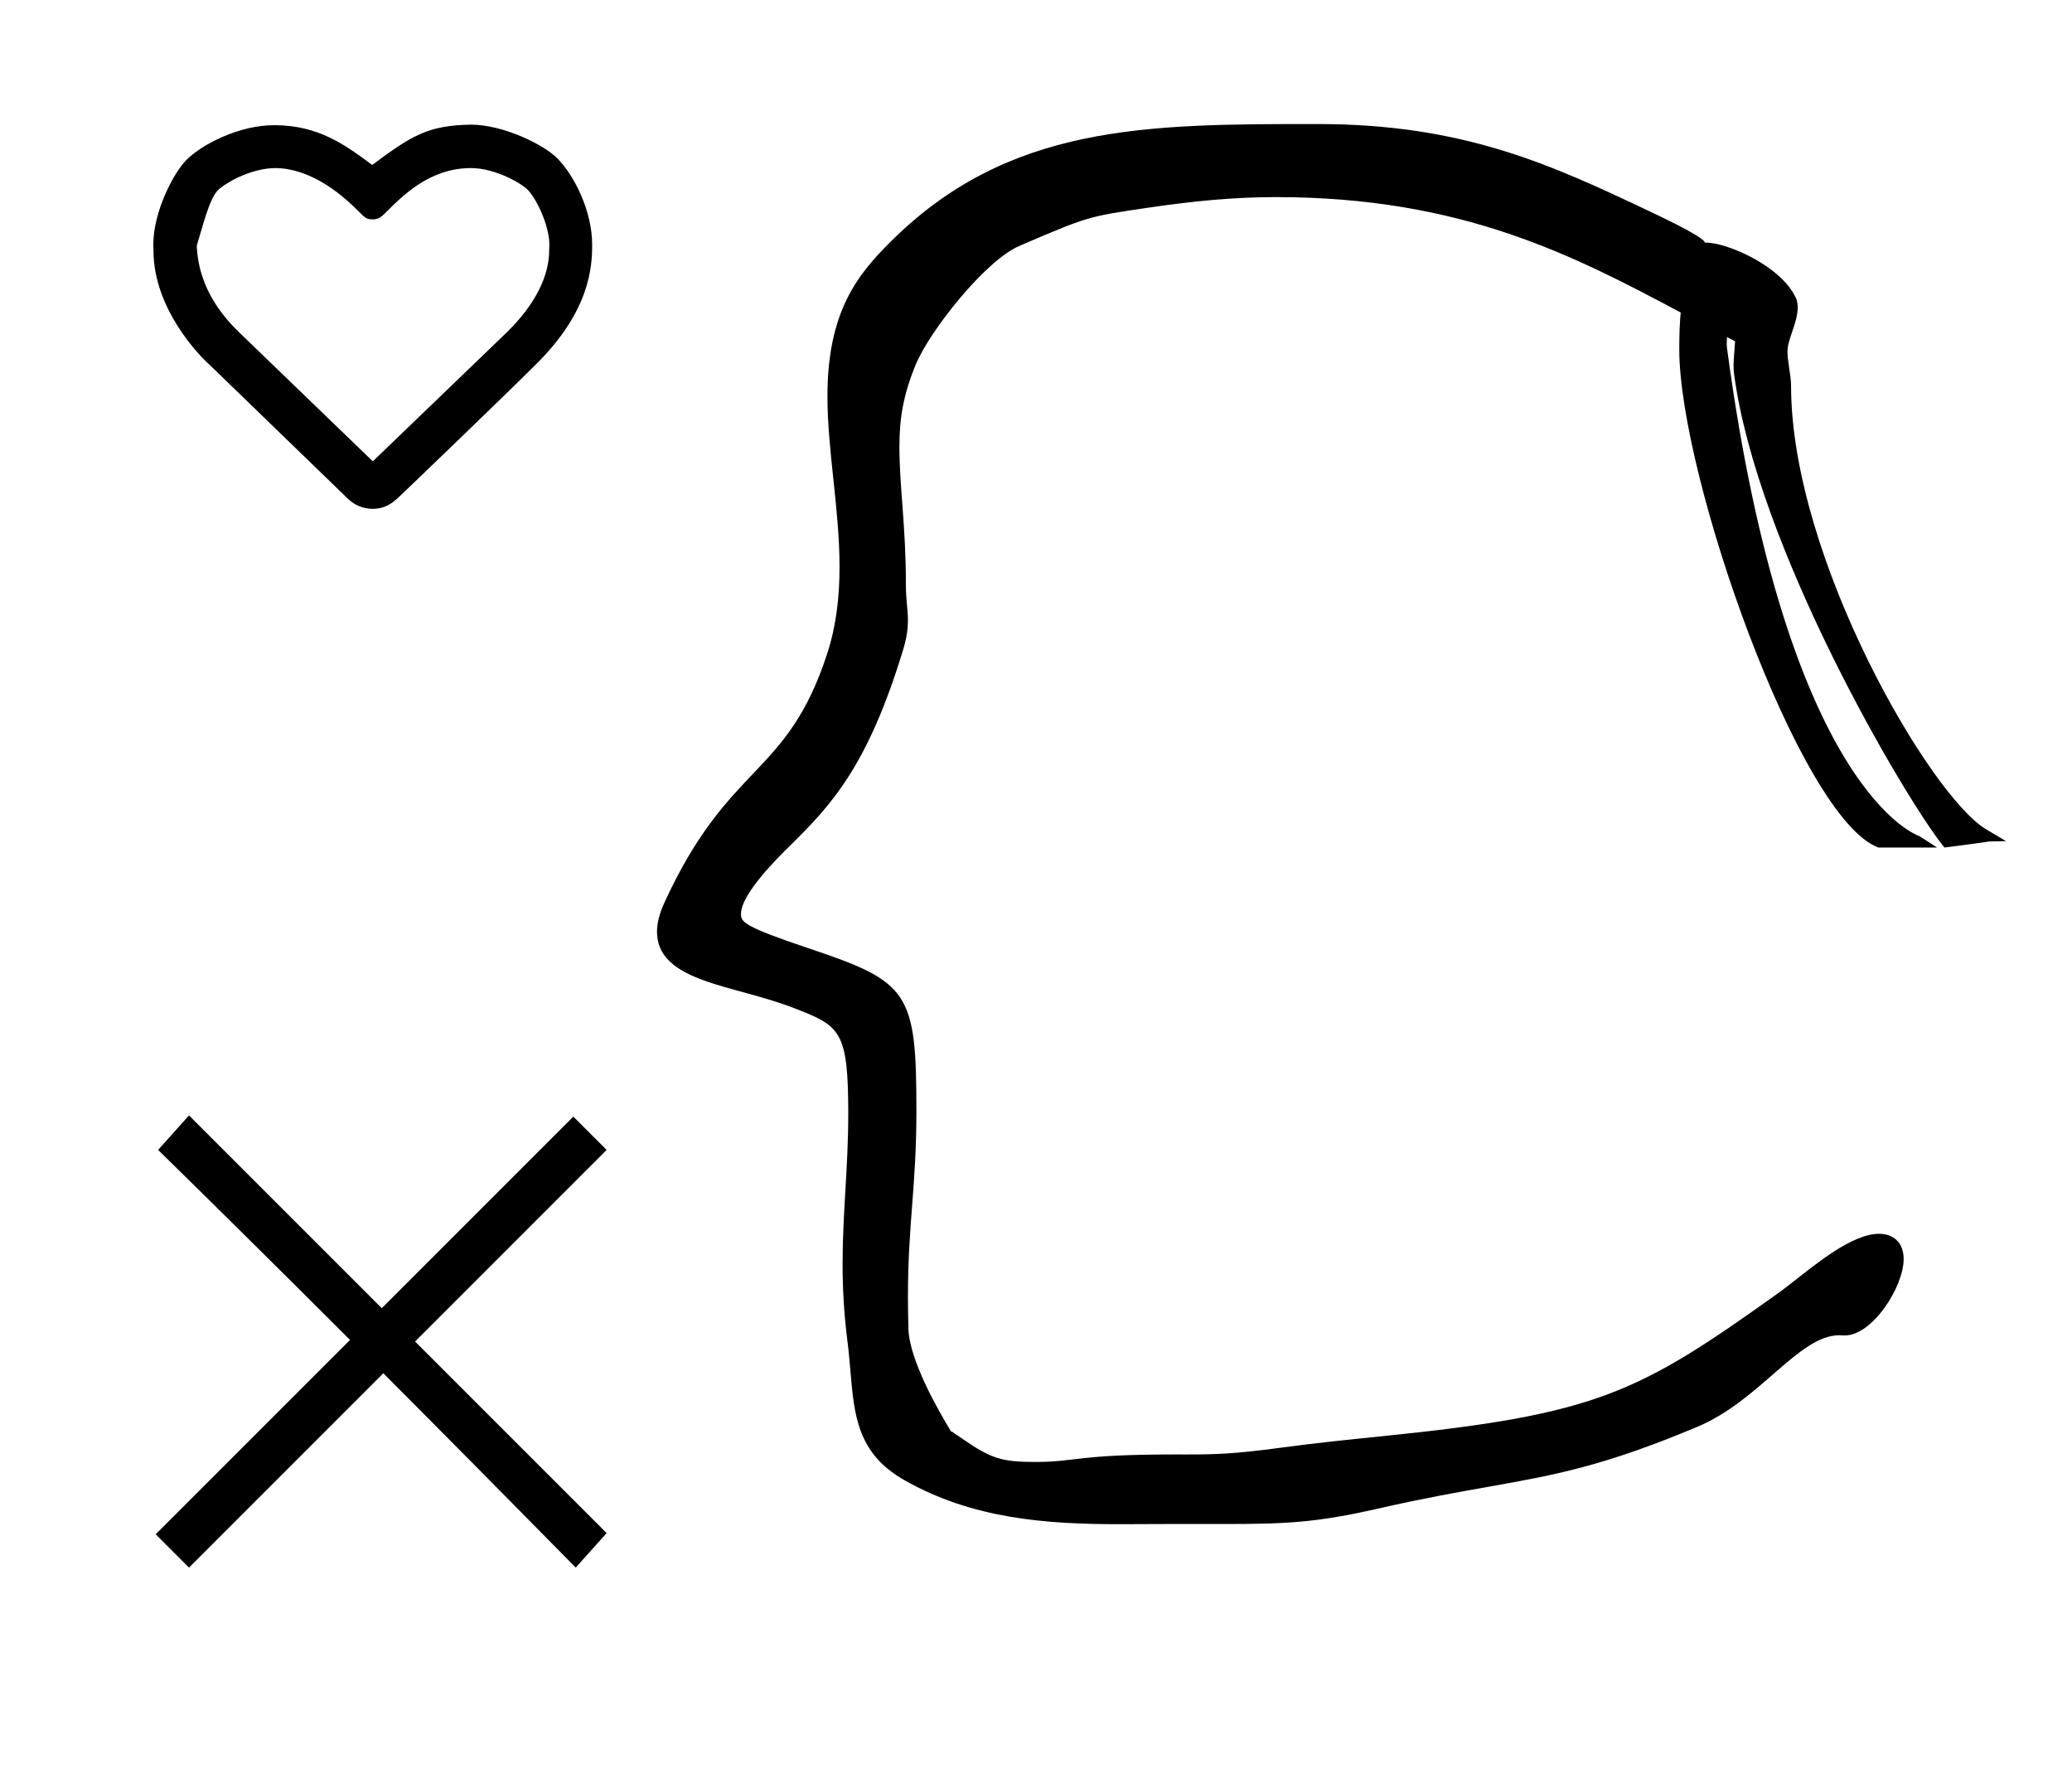 <?xml version="1.0" standalone="no"?>
<!DOCTYPE svg PUBLIC "-//W3C//DTD SVG 1.1//EN" "http://www.w3.org/Graphics/SVG/1.1/DTD/svg11.dtd" >
<svg xmlns="http://www.w3.org/2000/svg" xmlns:xlink="http://www.w3.org/1999/xlink" version="1.1" viewBox="-10 0 1162 1000">
  <g transform="matrix(1 0 0 -1 0 800)">
   <path fill="currentColor"
d="M330.207 -59.644l-17.323 -19.357c-36.445 37.045 -72.453 73.421 -107.917 108.967l-108.967 -108.966l-18.679 18.679l108.976 108.976c-36.513 36.494 -72.426 72.07 -107.622 106.554l17.325 19.356l108.103 -108.104l107.425 107.426
l18.68 -18.68l-107.425 -107.426zM994.449 583.761c0 -96.686 78.088 -230.199 109.375 -248.775l11.199 -6.649c-16.943 -0.479 1.189 0.9 -34.574 -3.575l-1.075 1.364c-22.007 27.924 -104.004 167.01 -116.903 264.233
c-0.657 4.951 0.022 9.797 0.582 18.278c-1.384 0.709 -2.887 1.487 -4.522 2.341c-0.028 -1.84 -0.322 -3.816 -0.045 -5.889c33.379 -249.661 107.546 -273.742 107.546 -273.742s6.912 -4.29 10.279 -6.586
h-32.861c-44.145 16.128 -111.697 208.17 -111.697 279.331c0 8.735 0.303 15.313 0.785 20.685c-60.664 32.337 -123.179 64.701 -226.885 64.701c-23.053 0 -45.523 -2.049 -73.394 -6.178
c-32.323 -4.789 -32.323 -4.789 -70.615 -21.2c-18.916 -8.106 -50.214 -47.406 -58.166 -66.719c-7.027 -17.066 -9.079 -30.268 -9.079 -45.891c0 -22.332 3.629 -44.376 3.629 -77.155c0 -8.992 1.146 -13.856 1.146 -20.192
c0 -4.57 -0.613 -9.646 -2.732 -16.602c-19.949 -65.48 -40.317 -87.048 -63.832 -110.183c-6.26 -6.16 -27.051 -26.617 -27.051 -37.788c0 -4.456 0.883 -6.908 38.345 -19.453c55.92 -18.727 60.025 -24.41 60.025 -90.977
c0 -43.012 -4.741 -62.773 -4.741 -104.492c0 -5.5 0.082 -11.387 0.268 -17.767c0.503 -17.292 16.451 -45.34 23.898 -57.535c1.196 -0.304 1.96 -1.182 1.96 -1.182c1.154 -0.667 2.484 -1.601 4.135 -2.744
c16.051 -11.116 22.005 -13.185 40.843 -13.185c24.036 0 22.346 4.215 79.061 4.215c0.316 0 6.945 -0.004 7.016 -0.004c14.799 0 25.668 0.227 52.102 3.801c20.202 2.732 38.827 4.615 56.509 6.404
c120.938 12.233 143.711 24.148 222.178 80.195c2.234 1.596 5.144 3.854 8.457 6.428c12.61 9.796 33.03 26.899 48.142 26.899c8.167 0 13.834 -4.96 13.834 -14.165c0 -15.447 -17.408 -42.849 -33.094 -42.849
c-1.164 0 -1.565 0.13 -3.018 0.13c-22.643 0 -44.36 -36.526 -79.477 -51.29c-52.886 -22.234 -80.298 -27.128 -117.459 -33.71c-17.255 -3.057 -36.65 -6.493 -61.881 -12.239c-34.725 -7.909 -51.63 -8.611 -86.754 -8.611
c-0.252 0 -22.789 0.031 -25.081 0.031c-11.312 0 -32.618 -0.123 -32.947 -0.123c-40.777 0 -82.505 2.866 -120.91 24.812c-26.096 14.912 -27.909 36.103 -30.045 61.059c-0.478 5.591 -0.977 11.399 -1.758 17.391
c-1.965 15.716 -2.637 29.712 -2.637 42.892c0 28.657 3.175 53.425 3.175 84.17c0 46.428 -4.599 49 -29.754 58.815c-27.318 10.658 -57.215 13.257 -70.834 26.876c-4.33 4.33 -6.665 9.689 -6.665 16.109
c0 4.796 1.304 10.185 4.052 16.177c36.495 79.597 68.637 70.074 91.371 139.761c5.203 15.944 6.937 32.253 6.937 48.68c0 32.563 -6.778 65.161 -6.778 95.812c0 47.649 17.241 68.384 35.051 86.193
c66.242 66.241 143.674 66.356 238.901 66.356h0.988c82.815 0 132.135 -23.347 188.021 -49.848c43.555 -20.653 21.851 -15.711 32.456 -16.841c11.398 -1.217 39 -13 47.504 -30.405c4.316 -8.835 -4.123 -21.668 -4.504 -29.595
c-0.258 -5.365 2 -14.343 2 -20zM298.086 662.867c0 -0.606 -0.072 -2.6 -0.089 -3.073c0 -13.969 -7.175 -30.181 -24.611 -46.962l-74.303 -71.513c-74.964 72.312 -74.964 72.312 -75.338 72.686
c-6.116 6.116 -22.377 22.377 -23.397 48.256c5.651 19.433 8.258 28.398 13.022 32.12c8.35 6.525 21.068 11.357 30.887 11.357c18.895 0 35.782 -13.193 46.087 -23.497c4.55 -4.55 5.109 -5.228 8.699 -5.228
c1.107 0 3.473 0 6.323 2.85c10.226 10.226 25.389 25.892 48.773 25.892c13.711 0 29.109 -8.834 32.471 -12.872c6.045 -7.259 11.475 -21.111 11.475 -30.015zM143.757 729.813c-19.72 0 -40.486 -10.775 -49.094 -19.383
c-7.543 -7.543 -18.672 -29.348 -18.672 -47.439c0 -1.048 0.031 -2.304 0.084 -3.415l0.01 -0.22v-0.22c0.104 -32.509 26.057 -59.106 31.877 -64.089l77.081 -74.644c3.69 -3.573 8.516 -5.718 13.871 -5.718
c7.308 0 11.307 3.506 14.016 5.879c0.821 0.719 58.533 56.026 78.397 75.889c29.562 29.562 30.764 54.118 30.764 66.281v0.166c0 18.183 -9.579 38.35 -19.697 48.468c-7.69 7.69 -30.238 18.712 -48.351 18.75
c-24.073 -0.484 -32.94 -5.987 -55.32 -22.612c-15.078 11.19 -30.057 22.306 -54.966 22.306z" />
  </g>

</svg>

